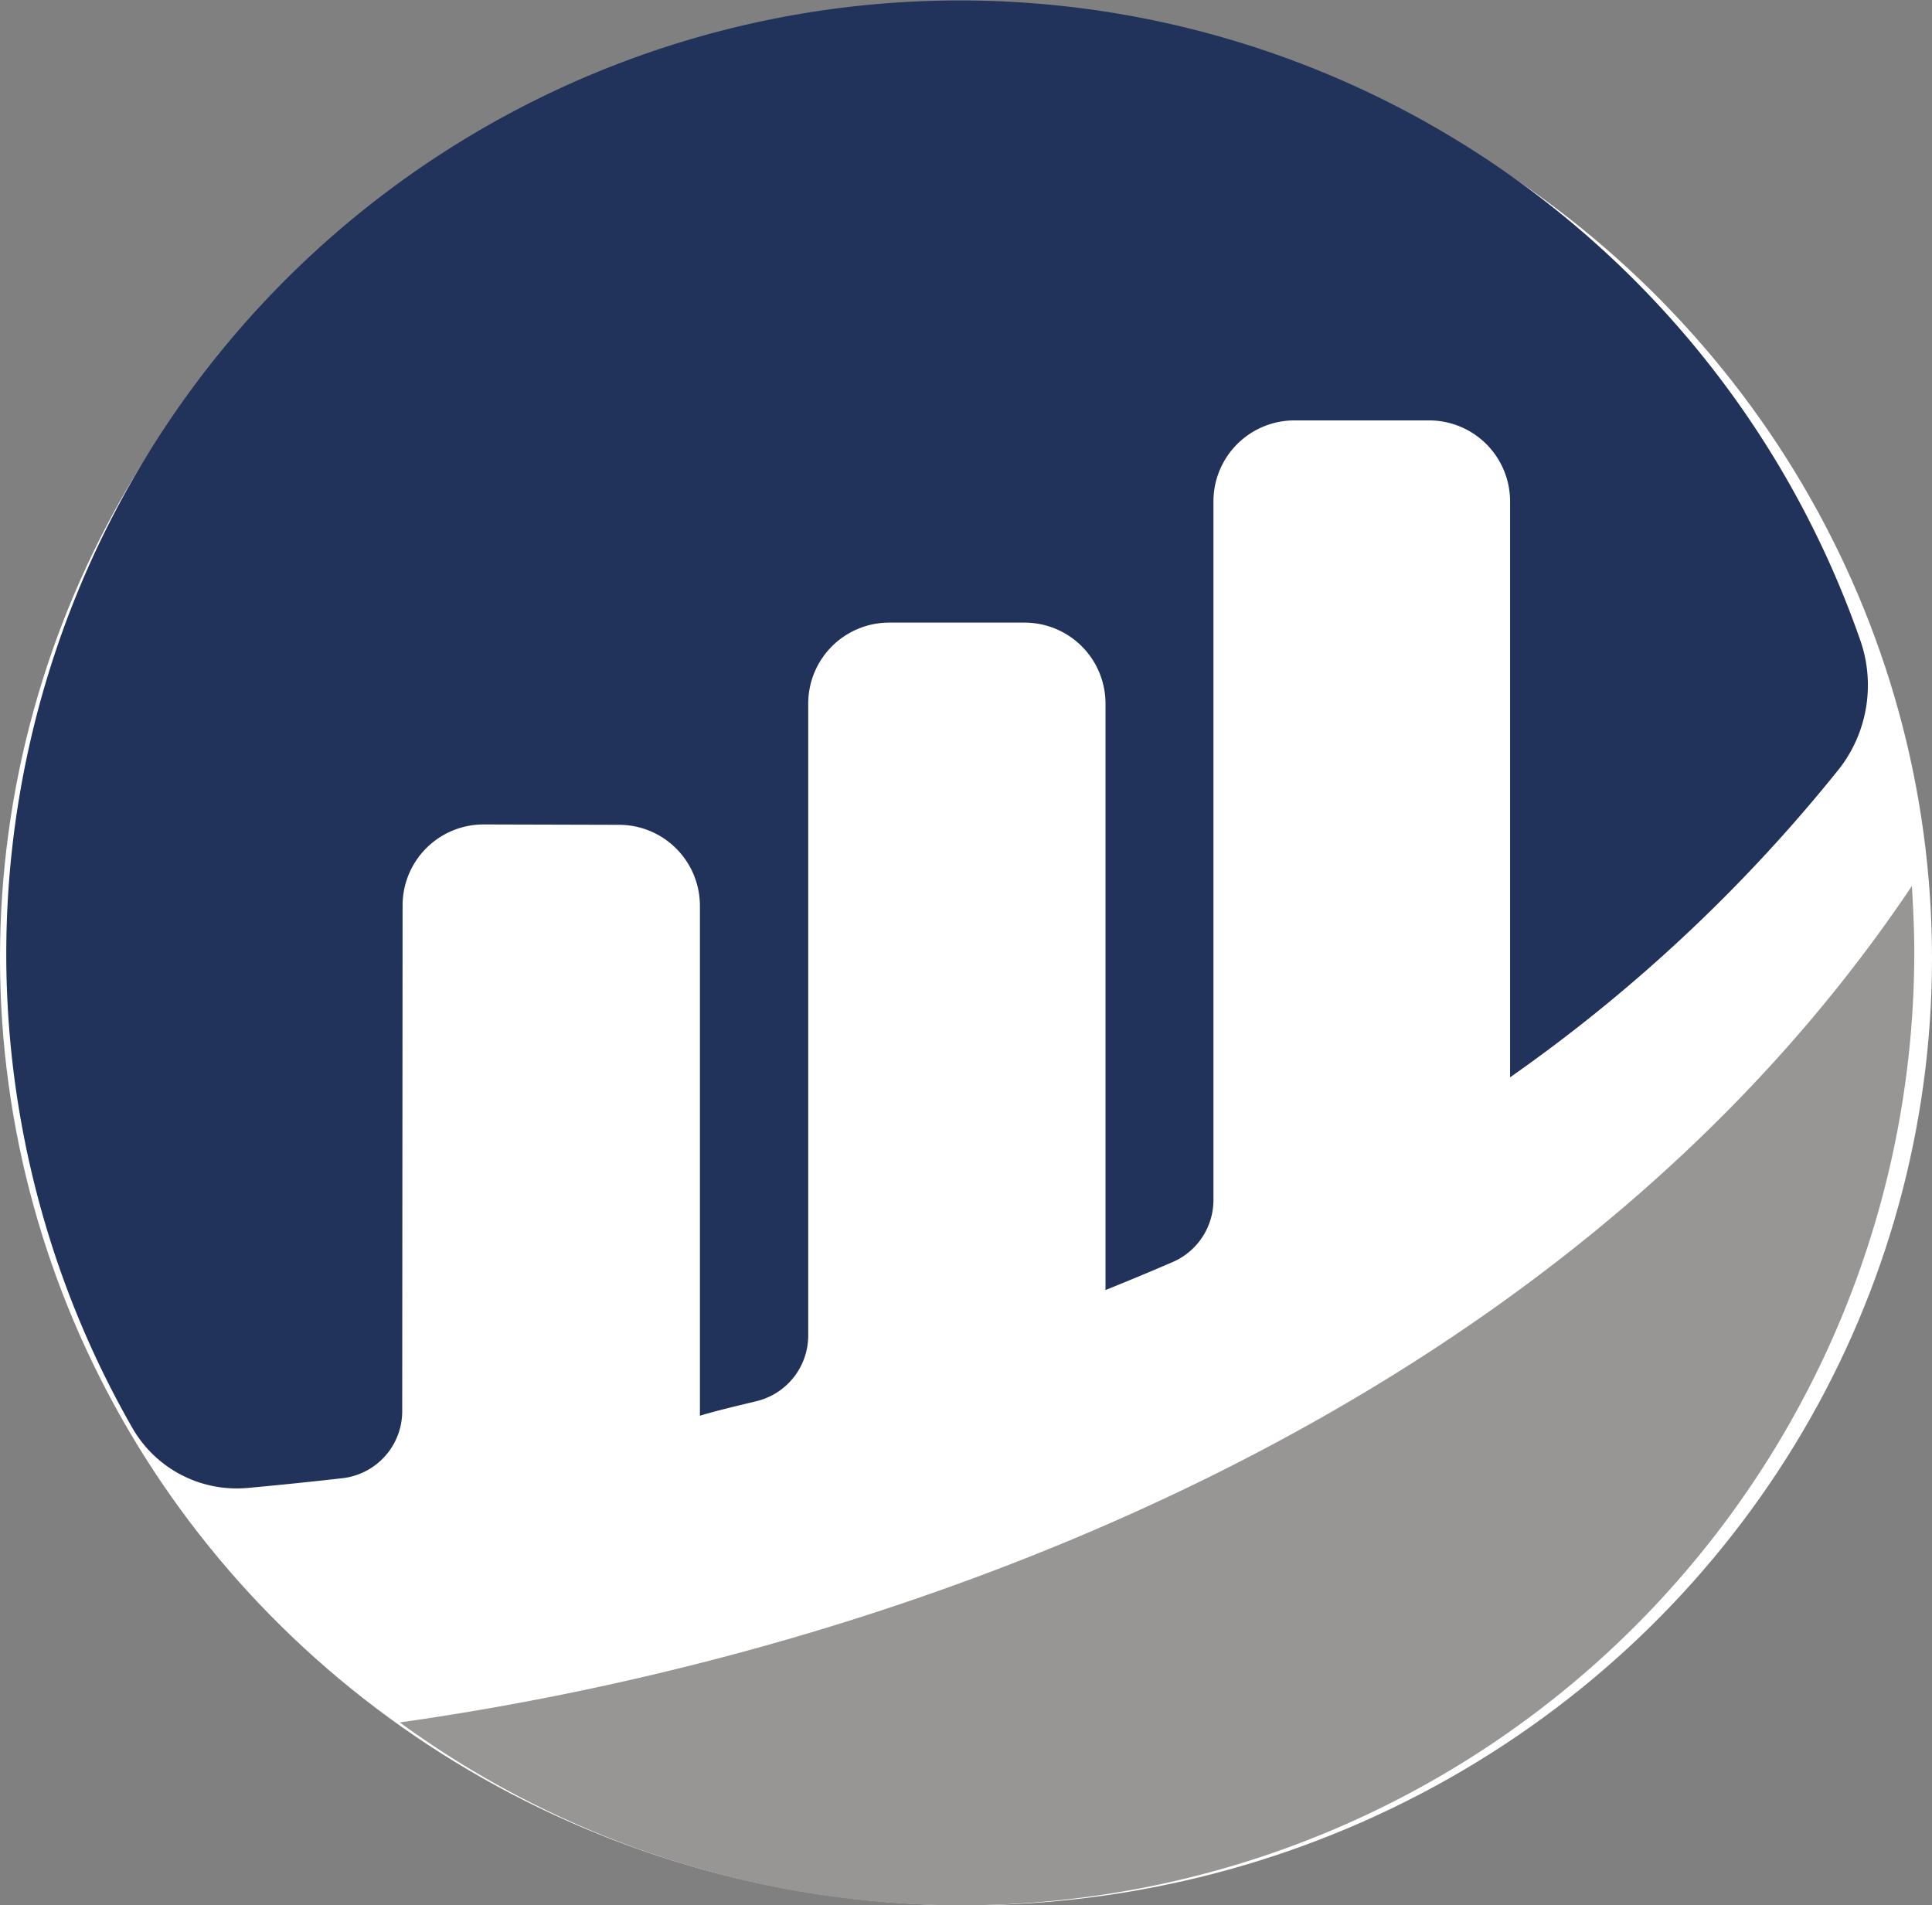 <svg xmlns="http://www.w3.org/2000/svg" width="41.756" height="41.177" viewBox="0 0 41.756 41.177">
  <rect x="0" y="0" width="41.756" height="41.177" fill="#808080" stroke="none"/>
  <g id="Group_1482" data-name="Group 1482" transform="translate(-288 -1871)">
    <ellipse id="Ellipse_1" data-name="Ellipse 1" cx="20.878" cy="20.469" rx="20.878" ry="20.469" transform="translate(288 1871.24)" fill="#fff"/>
    <g id="etherscan-seeklogo.com" transform="translate(288.125 1871)">
      <path id="Path_138" data-name="Path 138" d="M13.529,25.573a1.75,1.75,0,0,1,1.752-1.752h.008l2.914.008a1.75,1.75,0,0,1,1.752,1.751V36.6c.328-.1.749-.2,1.213-.312a1.461,1.461,0,0,0,1.128-1.423V21.211a1.75,1.75,0,0,1,1.752-1.752h2.922a1.75,1.75,0,0,1,1.751,1.752V33.884s.733-.295,1.44-.6a1.463,1.463,0,0,0,.893-1.347V16.84A1.75,1.75,0,0,1,32.8,15.089h2.914a1.75,1.75,0,0,1,1.751,1.752V29.286A34.4,34.4,0,0,0,44.593,22.6a2.946,2.946,0,0,0,.446-2.745A20.609,20.609,0,1,0,7.694,36.873a2.6,2.6,0,0,0,2.484,1.288c.556-.051,1.238-.118,2.055-.211A1.458,1.458,0,0,0,13.521,36.5l.008-10.93" transform="translate(-4.953 -6.003)" fill="#21325b"/>
      <path id="Path_139" data-name="Path 139" d="M106.1,251.479a20.6,20.6,0,0,0,32.731-16.665c0-.472-.025-.943-.051-1.415-7.528,11.233-21.439,16.488-32.681,18.079" transform="translate(-97.583 -214.252)" fill="#979695"/>
    </g>
  </g>
</svg>
